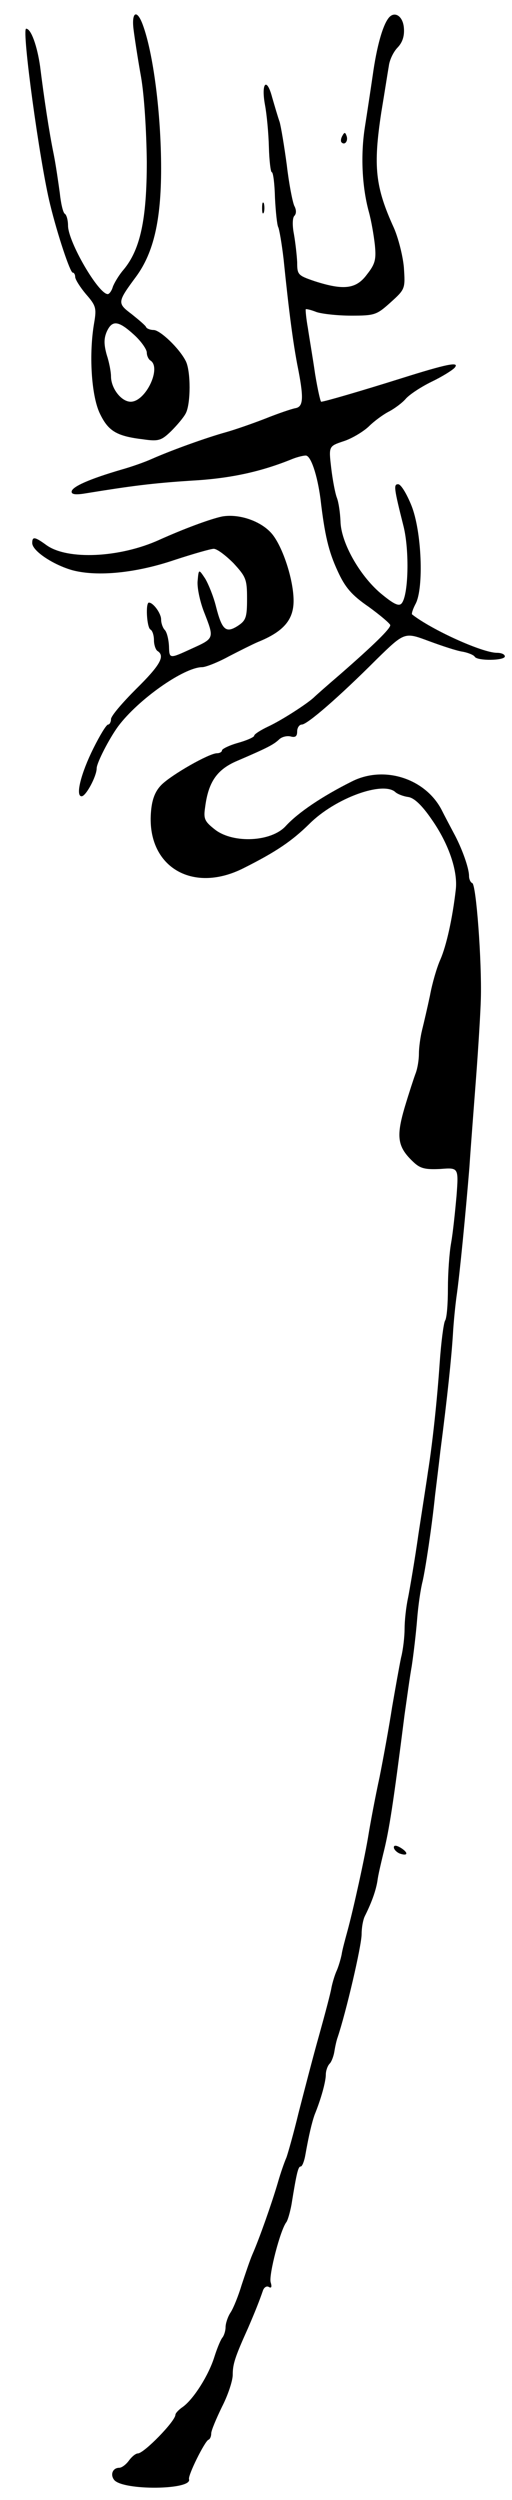 <svg version="1.0" xmlns="http://www.w3.org/2000/svg"
 width="143pt" height="697pt" viewBox="0 0 143 697"
 preserveAspectRatio="xMidYMid meet">
<g transform="translate(0,697) scale(0.1,-0.1)"
fill="#000000" stroke="none">
<path d="M373 6888 c3 -24 12 -83 21 -133 9 -52 15 -151 16 -236 0 -160 -18
-245 -65 -301 -13 -15 -26 -37 -30 -48 -3 -11 -10 -20 -14 -20 -26 0 -111 146
-111 191 0 15 -4 30 -9 33 -5 3 -11 29 -14 58 -4 29 -11 78 -17 108 -13 63
-27 157 -38 245 -8 56 -25 105 -39 105 -13 0 38 -373 67 -490 21 -86 56 -190
63 -190 4 0 7 -6 7 -12 0 -7 14 -29 30 -48 28 -32 30 -39 23 -80 -15 -86 -8
-201 15 -251 24 -51 47 -65 123 -74 42 -6 50 -3 77 23 16 16 35 38 41 50 14
27 14 117 0 145 -18 36 -72 87 -90 87 -10 0 -19 4 -21 8 -1 4 -20 20 -40 36
-41 31 -41 33 13 106 48 66 69 156 69 300 0 153 -22 324 -52 403 -16 42 -31
33 -25 -15z m1 -851 c20 -18 36 -41 36 -50 0 -9 5 -19 10 -22 32 -20 -13 -115
-55 -115 -26 0 -55 37 -55 71 0 12 -5 39 -12 60 -8 29 -8 45 0 64 15 33 32 32
76 -8z"/>
<path d="M1084 6918 c-16 -22 -32 -79 -43 -158 -6 -41 -16 -107 -22 -145 -12
-77 -8 -165 11 -235 7 -25 14 -66 17 -93 4 -40 1 -53 -22 -82 -30 -41 -65 -45
-146 -19 -47 16 -49 18 -49 53 -1 20 -5 55 -9 78 -5 25 -4 46 1 51 6 6 6 17 0
28 -5 11 -15 62 -21 114 -7 52 -16 106 -20 120 -5 14 -14 45 -21 69 -15 57
-31 40 -20 -21 5 -26 10 -79 11 -118 1 -38 5 -70 8 -70 4 0 8 -32 9 -72 2 -39
6 -76 9 -81 3 -6 10 -46 15 -89 16 -157 27 -234 38 -293 19 -94 18 -119 -5
-123 -11 -2 -49 -15 -84 -29 -36 -14 -85 -31 -110 -38 -54 -15 -149 -49 -206
-74 -22 -10 -60 -23 -85 -30 -89 -26 -140 -48 -140 -62 0 -8 13 -9 42 -4 123
20 184 28 293 35 109 6 195 25 283 61 13 5 29 9 36 9 14 0 32 -53 41 -120 12
-103 23 -148 48 -202 21 -46 39 -67 87 -100 33 -24 60 -47 60 -51 0 -10 -46
-55 -140 -137 -35 -30 -68 -59 -74 -65 -21 -19 -91 -64 -128 -81 -21 -10 -38
-21 -38 -25 0 -4 -20 -13 -45 -20 -25 -7 -45 -17 -45 -21 0 -4 -6 -8 -14 -8
-22 0 -127 -60 -155 -88 -17 -17 -26 -39 -29 -72 -15 -154 113 -233 257 -161
92 46 136 76 185 124 72 72 207 121 241 88 6 -5 21 -11 35 -13 16 -2 38 -22
66 -63 47 -67 73 -143 67 -195 -9 -79 -26 -156 -43 -195 -10 -22 -23 -67 -29
-100 -7 -33 -17 -76 -22 -96 -5 -20 -9 -50 -9 -67 0 -17 -4 -41 -9 -54 -5 -13
-19 -56 -31 -96 -24 -82 -20 -110 25 -152 19 -18 33 -21 75 -19 51 4 51 4 45
-76 -4 -44 -10 -102 -15 -130 -5 -27 -9 -85 -9 -127 0 -43 -3 -83 -8 -90 -4
-7 -11 -60 -15 -118 -7 -102 -20 -224 -33 -305 -3 -22 -15 -98 -26 -170 -10
-71 -24 -152 -29 -178 -6 -27 -10 -66 -10 -88 0 -21 -4 -58 -10 -81 -5 -24
-16 -86 -25 -138 -8 -52 -24 -140 -35 -195 -12 -55 -25 -125 -30 -155 -10 -64
-44 -217 -60 -275 -6 -22 -14 -51 -16 -65 -3 -14 -9 -34 -14 -45 -5 -11 -11
-31 -14 -45 -2 -14 -18 -74 -35 -135 -17 -60 -42 -157 -57 -215 -14 -58 -30
-114 -34 -125 -5 -11 -16 -42 -24 -70 -17 -58 -52 -157 -71 -200 -7 -16 -20
-55 -30 -85 -9 -30 -23 -65 -31 -77 -8 -12 -14 -31 -14 -41 0 -10 -4 -22 -8
-28 -5 -5 -15 -29 -23 -54 -16 -52 -58 -118 -88 -140 -12 -8 -21 -18 -21 -22
0 -18 -88 -108 -105 -108 -6 0 -17 -9 -25 -20 -8 -11 -20 -20 -27 -20 -18 0
-26 -19 -14 -34 25 -30 218 -28 209 2 -4 10 44 106 54 110 5 2 8 10 8 18 0 8
14 41 30 74 17 33 30 73 30 89 0 30 6 49 43 131 22 51 32 77 41 103 3 10 11
15 17 11 7 -4 9 0 5 13 -6 19 27 147 44 168 4 6 10 27 14 48 15 93 19 107 26
107 4 0 10 15 13 33 9 51 18 90 26 112 18 44 31 92 31 111 0 11 5 25 11 31 5
5 11 21 13 34 2 13 6 31 9 39 23 68 67 255 67 288 0 18 4 40 9 50 18 36 30 68
35 97 2 17 10 50 16 75 17 67 28 138 60 390 6 41 14 102 20 135 5 33 12 92 15
130 3 39 10 86 15 105 8 34 26 152 35 240 3 25 10 81 15 125 20 154 31 261 35
325 2 36 7 83 10 105 9 61 26 238 36 360 4 61 13 175 19 255 6 80 12 177 13
215 3 104 -13 320 -24 323 -5 2 -9 11 -9 20 0 22 -20 78 -43 120 -9 17 -25 47
-34 65 -46 87 -161 124 -251 78 -82 -41 -149 -86 -184 -124 -40 -44 -145 -49
-196 -11 -31 24 -34 31 -29 64 9 70 33 105 90 129 84 36 101 45 116 59 8 8 22
11 32 9 14 -4 19 0 19 14 0 10 6 19 13 19 15 0 103 76 209 182 78 76 78 76
145 51 38 -14 80 -28 96 -30 15 -3 30 -9 33 -14 7 -12 84 -11 84 1 0 6 -10 10
-22 10 -41 0 -182 64 -237 107 -2 2 2 15 10 30 23 44 17 202 -12 274 -13 32
-29 59 -37 59 -13 0 -12 -10 15 -117 17 -68 14 -196 -6 -216 -8 -8 -23 0 -58
29 -59 50 -111 142 -112 201 -1 23 -5 52 -10 65 -5 13 -12 50 -16 84 -7 60 -7
60 35 74 22 7 54 26 70 41 15 15 41 34 57 42 15 8 37 24 47 36 11 12 43 33 72
47 29 14 58 32 64 39 15 18 -23 10 -150 -30 -105 -33 -214 -65 -223 -65 -2 0
-10 35 -17 78 -6 42 -16 100 -20 127 -5 28 -7 51 -6 53 2 1 15 -2 30 -8 15 -5
58 -10 97 -10 66 0 71 2 110 37 41 37 41 38 37 98 -3 33 -16 83 -28 110 -52
114 -58 171 -35 322 9 54 18 112 21 129 2 17 13 40 25 52 14 15 19 33 17 55
-3 34 -28 48 -44 25z"/>
<path d="M956 6591 c-4 -7 -5 -15 -2 -18 9 -9 19 4 14 18 -4 11 -6 11 -12 0z"/>
<path d="M732 6390 c0 -14 2 -19 5 -12 2 6 2 18 0 25 -3 6 -5 1 -5 -13z"/>
<path d="M620 5530 c-33 -7 -106 -34 -175 -65 -110 -50 -256 -57 -315 -15 -33
24 -40 25 -40 6 0 -22 59 -61 113 -76 69 -18 176 -8 285 29 52 17 101 31 109
31 9 0 33 -18 55 -40 35 -38 38 -45 38 -99 0 -52 -3 -61 -26 -76 -33 -21 -44
-12 -61 55 -7 28 -21 62 -30 77 -18 27 -18 27 -21 -6 -2 -18 6 -56 17 -85 30
-77 31 -75 -35 -105 -61 -28 -61 -28 -62 7 -1 20 -6 40 -12 46 -5 5 -10 18
-10 29 0 17 -22 47 -34 47 -10 0 -6 -69 4 -75 6 -3 10 -17 10 -30 0 -13 5 -27
10 -30 22 -14 7 -40 -60 -106 -38 -38 -70 -75 -70 -84 0 -8 -4 -15 -8 -15 -5
0 -23 -30 -41 -66 -35 -70 -51 -134 -33 -134 12 0 42 56 42 78 0 15 35 83 60
117 56 75 184 165 235 165 9 0 43 13 74 30 31 16 67 34 81 40 72 29 100 62
100 115 0 55 -27 141 -56 181 -28 39 -94 63 -144 54z"/>
<path d="M1100 1820 c0 -6 7 -13 15 -17 24 -9 27 1 5 15 -13 8 -20 8 -20 2z"/>
</g>
</svg>
